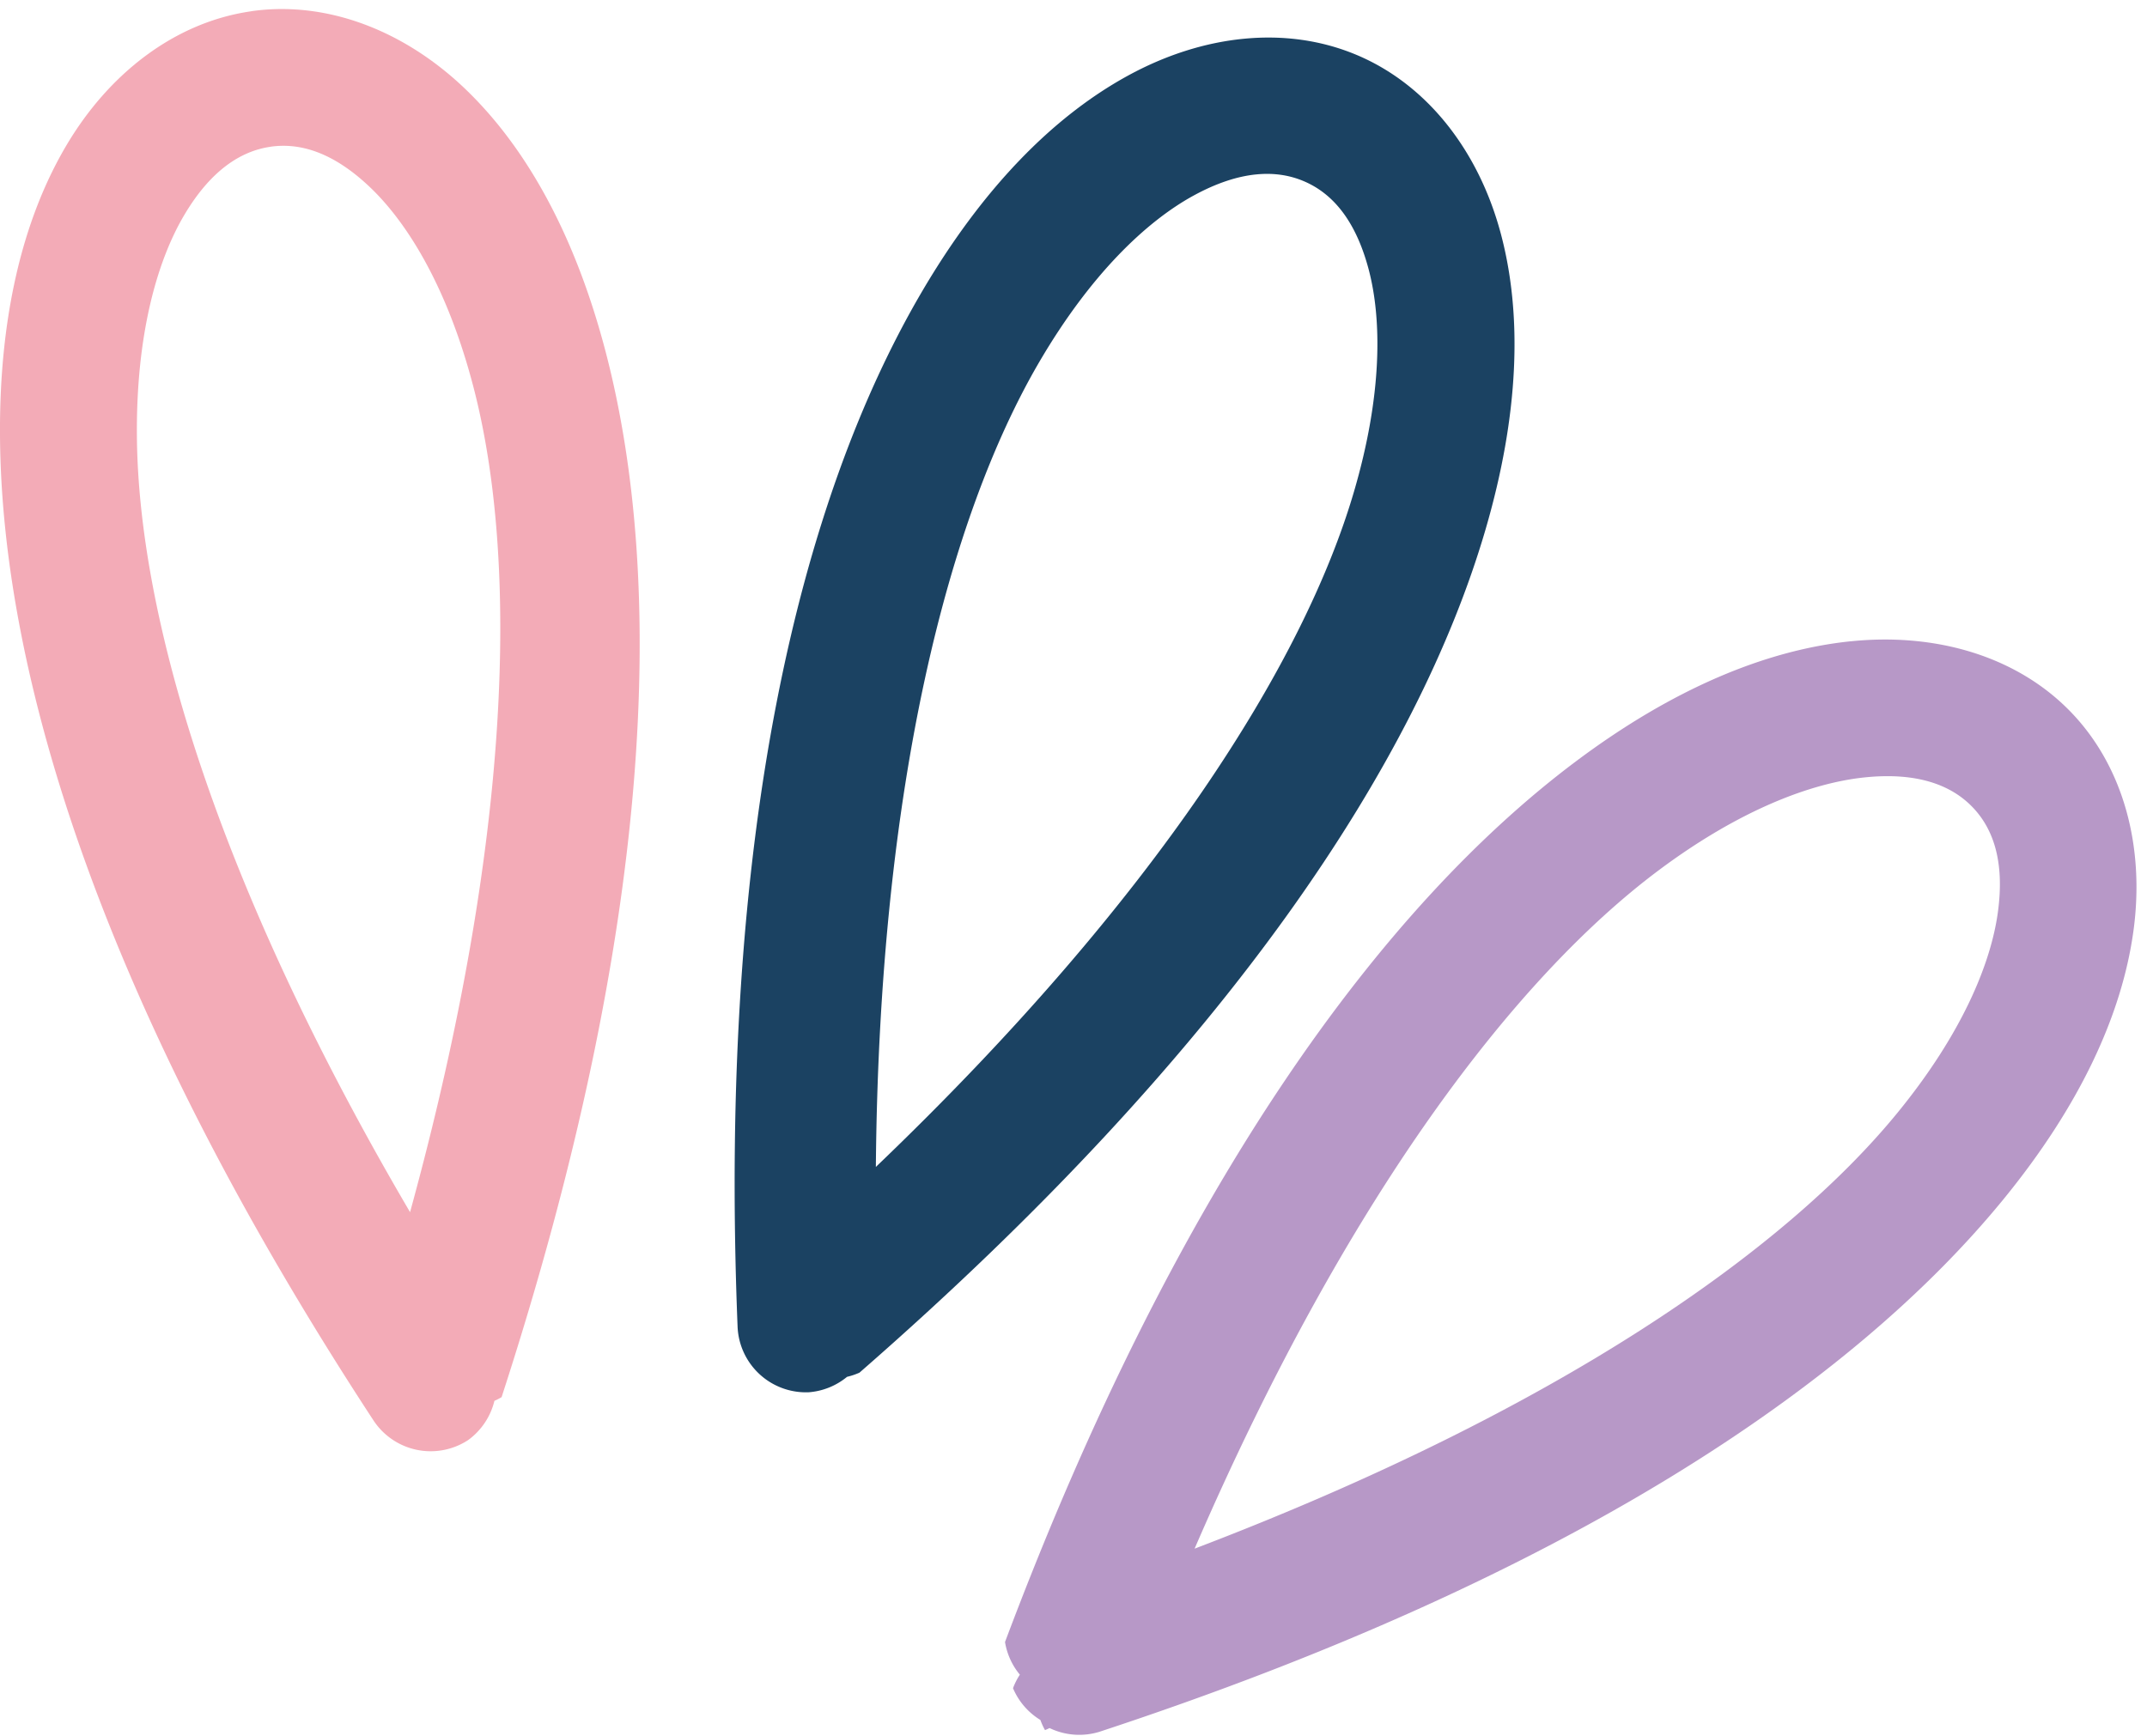 <?xml version="1.0" encoding="UTF-8" standalone="no"?><svg xmlns="http://www.w3.org/2000/svg" xmlns:xlink="http://www.w3.org/1999/xlink" contentScriptType="text/ecmascript" fill="#000000" width="70.6" zoomAndPan="magnify" contentStyleType="text/css" viewBox="-0.0 -0.3 70.6 57.1" height="57.1" preserveAspectRatio="xMidYMid meet" version="1"><g><g stroke-linejoin="round" stroke-linecap="round" color="#000"><g id="change1_1"><path fill="#b798c7" d="m113.13 104.65c-2.811 0.289-5.866 1.575-9.023 3.938-6.315 4.726-13.085 13.791-18.789 28.979a2.25 2.25 0 0 0 0.488 1.074 2.25 2.25 0 0 0-0.225 0.445 2.25 2.25 0 0 0 0.9 1.045 2.25 2.25 0 0 0 0.152 0.334 2.25 2.25 0 0 0 0.15-0.068 2.25 2.25 0 0 0 1.639 0.123c15.446-5.084 24.778-11.448 29.74-17.531 2.481-3.041 3.88-6.026 4.262-8.811 0.382-2.784-0.335-5.44-2.092-7.236-1.757-1.796-4.393-2.58-7.203-2.291zm0.461 4.477c1.763-0.181 2.854 0.275 3.525 0.961 0.671 0.686 1.086 1.757 0.85 3.478-0.236 1.721-1.203 4.021-3.289 6.578-3.699 4.535-11.162 9.792-23.125 14.352 5.02-11.613 10.559-18.794 15.25-22.305 2.66-1.991 5.026-2.883 6.789-3.064z" style="-inkscape-stroke:none" transform="translate(-52.27 -83.857)"/></g><g id="change2_1"><path fill="#f3abb7" d="m60.531 83.928c-2.488 0.356-4.678 2.021-6.106 4.459-1.427 2.438-2.195 5.664-2.154 9.607 0.081 7.887 3.395 18.703 12.277 32.279a2.25 2.25 0 0 0 3.115 0.652 2.25 2.25 0 0 0 0.865-1.291 2.25 2.25 0 0 0 0.236-0.121c5.025-15.465 5.405-26.754 3.43-34.352-0.988-3.799-2.569-6.691-4.59-8.645s-4.587-2.946-7.074-2.59zm0.637 4.455c0.95-0.136 2.059 0.164 3.309 1.371 1.249 1.208 2.533 3.348 3.363 6.541 1.473 5.663 1.303 14.788-2.086 27.133-6.402-10.911-8.922-19.622-8.982-25.48-0.034-3.323 0.643-5.757 1.539-7.287 0.896-1.53 1.907-2.141 2.857-2.277z" style="-inkscape-stroke:none" transform="translate(-52.27 -83.857)"/></g><g id="change3_1"><path fill="#1b4262" d="m93.17 84.832c-1.282 0.124-2.586 0.541-3.824 1.221-2.477 1.359-4.793 3.732-6.783 7.137-3.98 6.809-6.69 17.793-6.039 34.004a2.25 2.25 0 0 0 2.338 2.158 2.25 2.25 0 0 0 1.262-0.508 2.25 2.25 0 0 0 0.408-0.137c12.253-10.69 18.376-20.183 20.582-27.717 1.103-3.767 1.231-7.062 0.5-9.775s-2.423-4.882-4.74-5.854c-1.159-0.486-2.421-0.654-3.703-0.529zm0.402 4.463c0.601-0.061 1.118 0.031 1.56 0.217 0.885 0.371 1.683 1.195 2.135 2.873 0.452 1.678 0.455 4.173-0.473 7.34-1.644 5.616-6.475 13.362-15.723 22.215 0.109-12.651 2.418-21.42 5.375-26.479 1.677-2.869 3.508-4.612 5.062-5.465 0.777-0.426 1.462-0.64 2.062-0.701z" style="-inkscape-stroke:none" transform="translate(-52.27 -83.857)"/></g></g></g></svg>